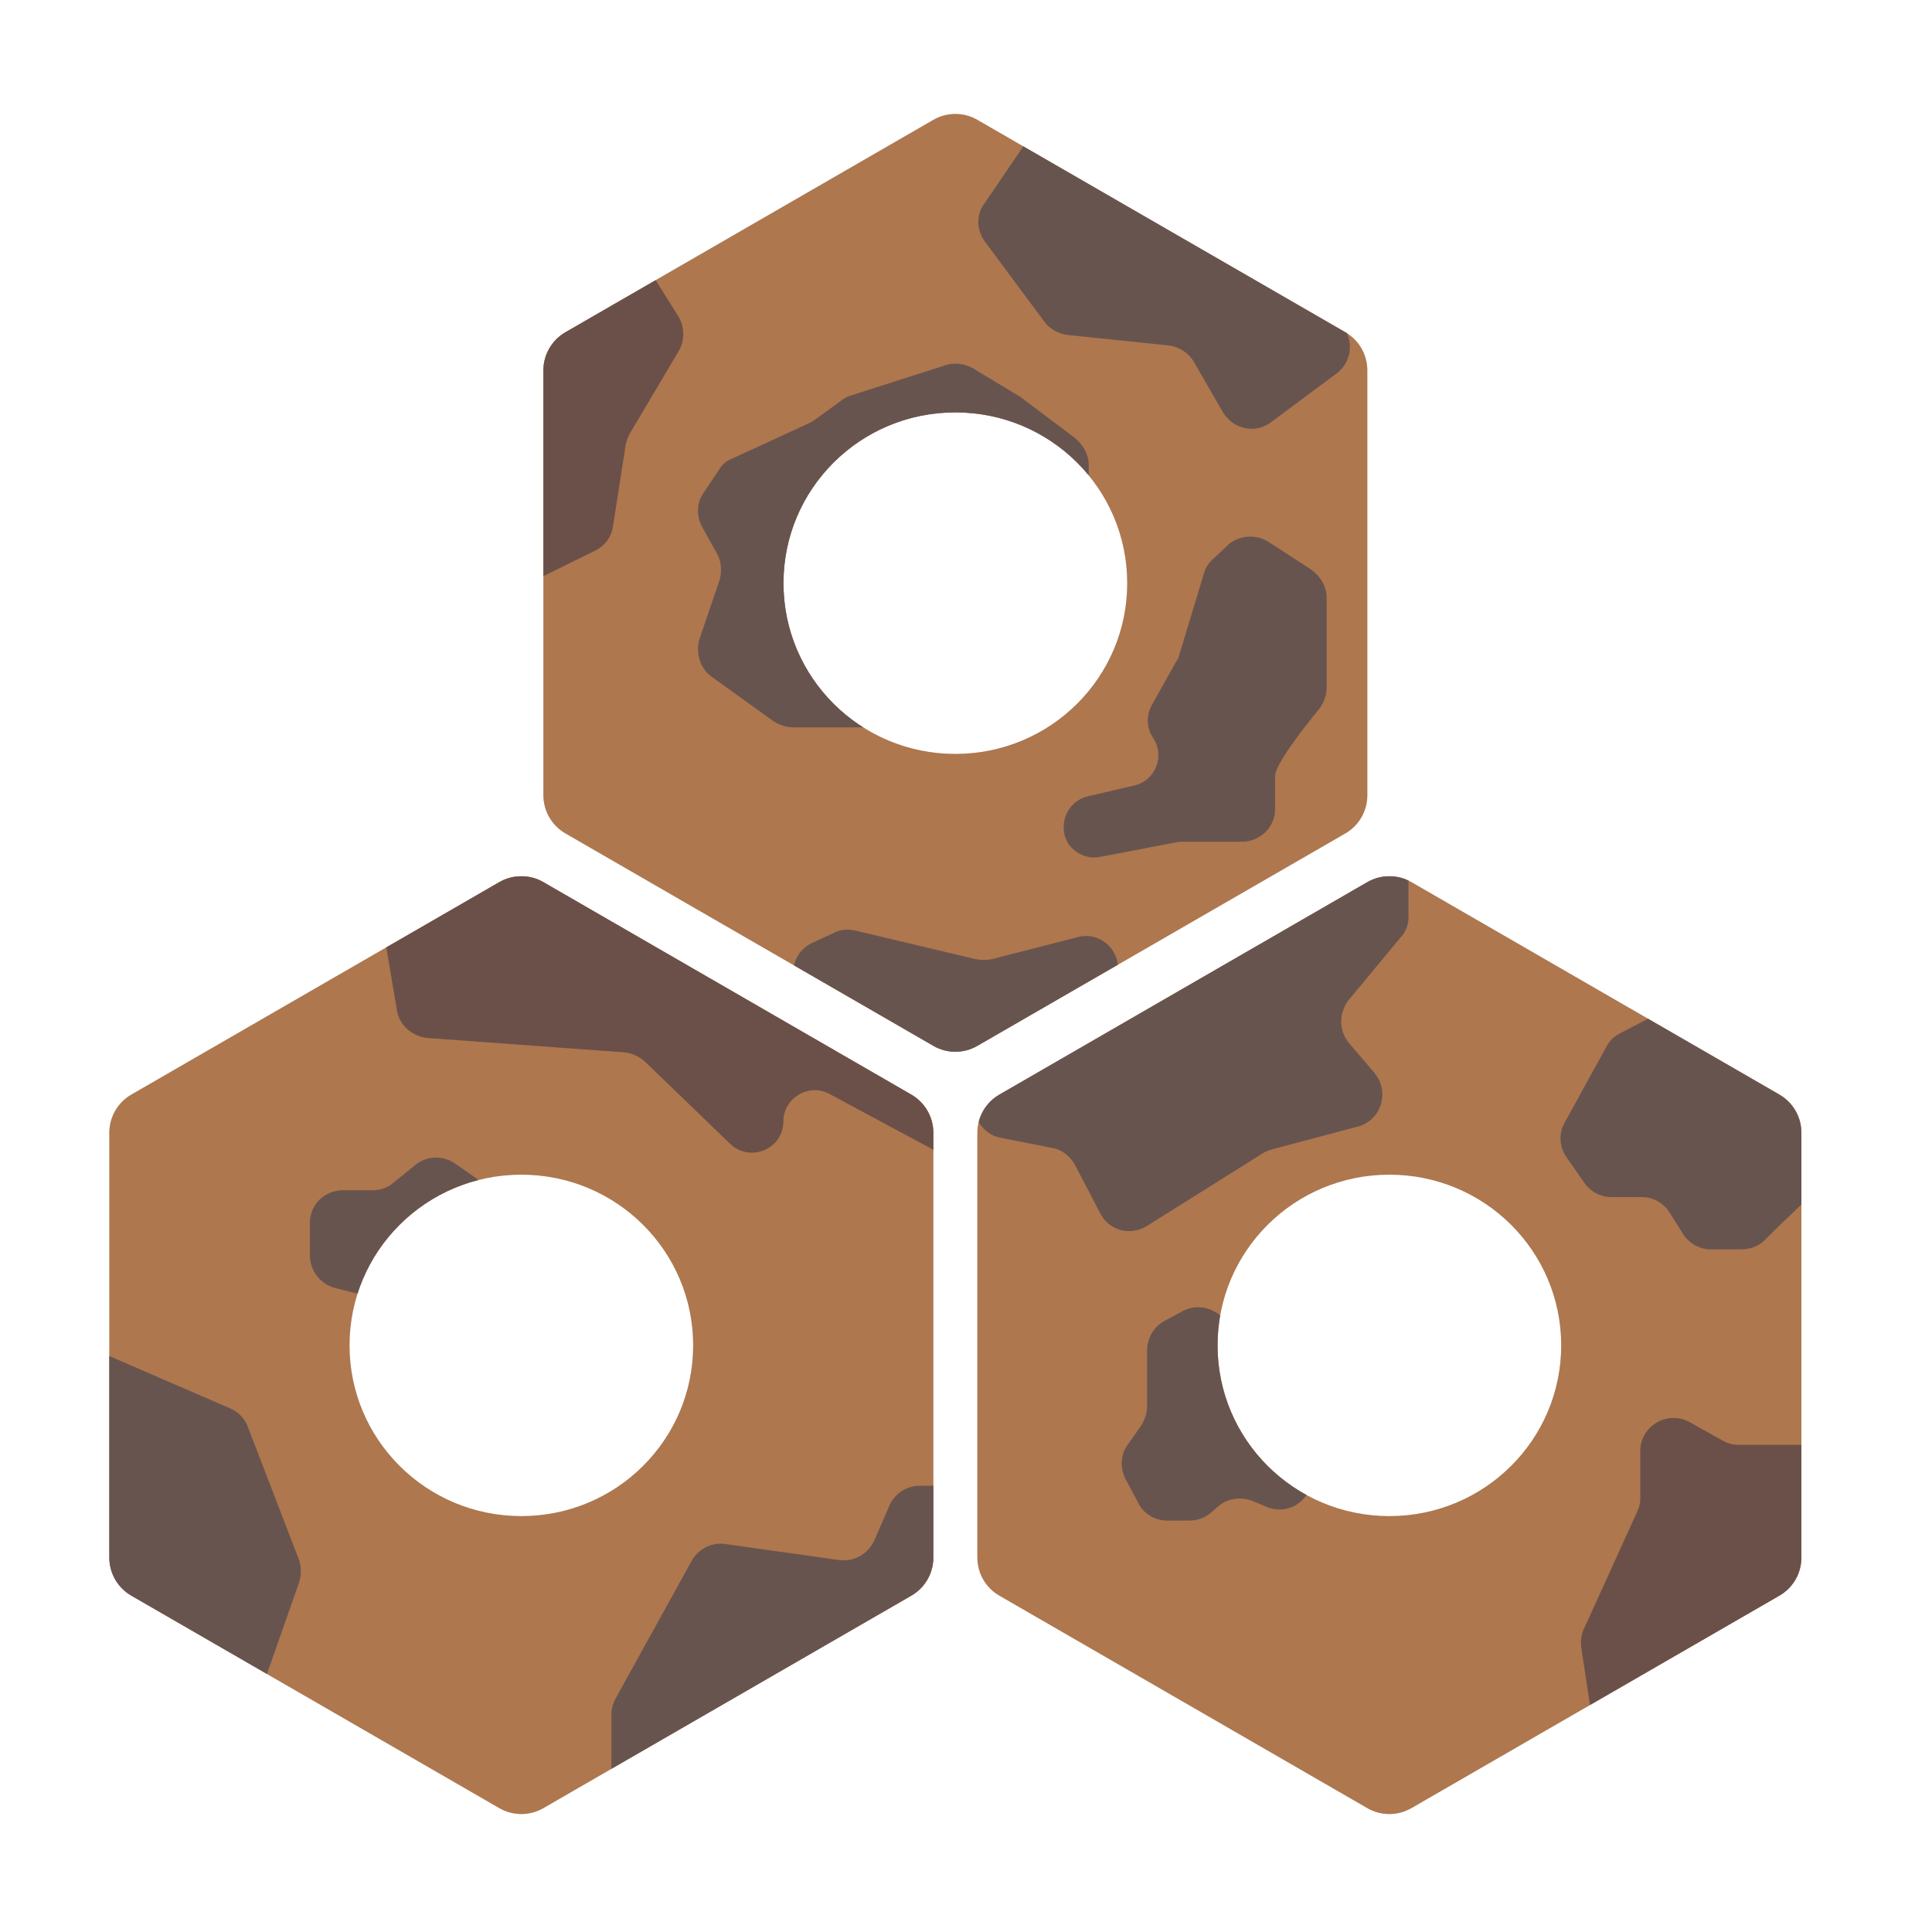 <svg version="1.2" xmlns="http://www.w3.org/2000/svg" viewBox="0 0 255 255" width="255" height="255">
	<title>logo</title>
	<defs>
		<clipPath clipPathUnits="userSpaceOnUse" id="cp1">
			<path d="m180.47 116.43c1.8-1.04 4.02-1.04 5.82 0l48.56 28.04c1.8 1.04 2.91 2.96 2.91 5.03v56.08c0 2.08-1.11 4-2.91 5.03l-48.56 28.04c-1.8 1.04-4.02 1.04-5.82 0l-48.56-28.04c-1.8-1.03-2.91-2.95-2.91-5.03v-56.08c0-2.07 1.11-3.99 2.91-5.03zm25.59 61.14c0-12.46-10.14-22.53-22.68-22.53-12.54 0-22.68 10.07-22.68 22.53 0 12.46 10.14 22.54 22.68 22.54 12.54 0 22.68-10.08 22.68-22.54z"/>
		</clipPath>
		<clipPath clipPathUnits="userSpaceOnUse" id="cp2">
			<path d="m180.47 116.43c1.8-1.04 4.02-1.04 5.82 0l48.56 28.04c1.8 1.04 2.91 2.96 2.91 5.03v56.08c0 2.08-1.11 4-2.91 5.03l-48.56 28.04c-1.8 1.04-4.02 1.04-5.82 0l-48.56-28.04c-1.8-1.03-2.91-2.95-2.91-5.03v-56.08c0-2.07 1.11-3.99 2.91-5.03zm25.59 61.14c0-12.46-10.14-22.53-22.68-22.53-12.54 0-22.68 10.07-22.68 22.53 0 12.46 10.14 22.54 22.68 22.54 12.54 0 22.68-10.08 22.68-22.54z"/>
		</clipPath>
		<clipPath clipPathUnits="userSpaceOnUse" id="cp3">
			<path d="m123.19 15.82c1.8-1.04 4.01-1.04 5.81 0l48.57 28.03c1.8 1.04 2.9 2.96 2.9 5.04v56.08c0 2.07-1.1 3.99-2.9 5.03l-48.57 28.04c-1.8 1.04-4.01 1.04-5.81 0l-48.56-28.04c-1.8-1.04-2.91-2.96-2.91-5.03v-56.08c0-2.08 1.11-4 2.91-5.04zm25.59 61.15c0-12.46-10.14-22.54-22.69-22.54-12.54 0-22.68 10.08-22.68 22.54 0 12.46 10.14 22.54 22.68 22.54 12.55 0 22.69-10.08 22.69-22.54z"/>
		</clipPath>
		<clipPath clipPathUnits="userSpaceOnUse" id="cp4">
			<path d="m123.19 15.82c1.8-1.04 4.01-1.04 5.81 0l48.57 28.03c1.8 1.04 2.9 2.96 2.9 5.04v56.08c0 2.07-1.1 3.99-2.9 5.03l-48.57 28.04c-1.8 1.04-4.01 1.04-5.81 0l-48.56-28.04c-1.8-1.04-2.91-2.96-2.91-5.03v-56.08c0-2.08 1.11-4 2.91-5.04zm25.59 61.15c0-12.46-10.14-22.54-22.69-22.54-12.54 0-22.68 10.08-22.68 22.54 0 12.46 10.14 22.54 22.68 22.54 12.55 0 22.69-10.08 22.69-22.54z"/>
		</clipPath>
		<clipPath clipPathUnits="userSpaceOnUse" id="cp5">
			<path d="m65.9 116.43c1.8-1.04 4.02-1.04 5.82 0l48.56 28.04c1.8 1.04 2.91 2.96 2.91 5.03v56.08c0 2.08-1.11 4-2.91 5.03l-48.56 28.04c-1.8 1.04-4.02 1.04-5.82 0l-48.56-28.04c-1.8-1.03-2.91-2.95-2.91-5.03v-56.08c0-2.07 1.11-3.99 2.91-5.03zm25.59 61.14c0-12.46-10.14-22.53-22.68-22.53-12.54 0-22.68 10.07-22.68 22.53 0 12.46 10.14 22.54 22.68 22.54 12.54 0 22.68-10.08 22.68-22.54z"/>
		</clipPath>
		<clipPath clipPathUnits="userSpaceOnUse" id="cp6">
			<path d="m65.9 116.43c1.8-1.04 4.02-1.04 5.82 0l48.56 28.04c1.8 1.04 2.91 2.96 2.91 5.03v56.08c0 2.08-1.11 4-2.91 5.03l-48.56 28.04c-1.8 1.04-4.02 1.04-5.82 0l-48.56-28.04c-1.8-1.03-2.91-2.95-2.91-5.03v-56.08c0-2.07 1.11-3.99 2.91-5.03zm25.59 61.14c0-12.46-10.14-22.53-22.68-22.53-12.54 0-22.68 10.07-22.68 22.53 0 12.46 10.14 22.54 22.68 22.54 12.54 0 22.68-10.08 22.68-22.54z"/>
		</clipPath>
	</defs>
	<style>
		.s0 { fill: #d9d9d9 } 
		.s1 { fill: #ae774e } 
		.s2 { fill: #68544f } 
		.s3 { fill: #6b5049 } 
	</style>
	<g id="Folder 1">
		<g id="Clip-Path" clip-path="url(#cp1)">
			<g>
				<g id="Clip-Path" clip-path="url(#cp2)">
					<g>
						<path class="s0" d="m180.5 116.4c1.8-1 4-1 5.8 0l48.6 28.1c1.8 1 2.9 2.9 2.9 5v56.1c0 2.1-1.1 4-2.9 5l-48.6 28.1c-1.8 1-4 1-5.8 0l-48.6-28.1c-1.8-1-2.9-2.9-2.9-5v-56.1c0-2.1 1.1-4 2.9-5z"/>
						<path fill-rule="evenodd" class="s1" d="m237.8 115.7v123.8h-108.8v-123.8z"/>
						<path class="s2" d="m145.2 160.1l-3.3-6.3c-0.6-1.2-1.8-2.1-3.1-2.3l-6.6-1.3c-2.5-0.4-4.1-2.9-3.4-5.4l2.8-10 4.1-14.9c0.5-1.6 1.7-2.7 3.2-3.1l41.6-10.2c2.7-0.6 5.4 1.5 5.4 4.3v10.2c0 1-0.4 2-1.1 2.7l-6.8 8.2c-1.3 1.7-1.3 4 0 5.6l3.4 4c2.1 2.5 0.9 6.3-2.2 7.1l-11.3 3q-0.7 0.2-1.2 0.5l-15.3 9.6c-2.2 1.4-5.1 0.6-6.2-1.7z"/>
						<path class="s2" d="m161 173.6l4.7 4q0.7 0.6 1.1 1.3l6.4 12.2c0.6 1 0.7 2.2 0.3 3.3l-0.5 1.7c-0.7 2.5-3.4 3.8-5.8 2.8l-1.9-0.8c-1.6-0.6-3.4-0.3-4.6 0.8l-0.8 0.7c-0.8 0.7-1.8 1.1-2.9 1.1h-2.9c-1.7 0-3.2-0.9-3.9-2.4l-1.7-3.2c-0.7-1.5-0.6-3.2 0.4-4.5l1.7-2.4c0.5-0.8 0.8-1.7 0.8-2.6v-7.3c0-1.6 0.8-3.1 2.2-3.9l2.4-1.3c1.6-0.9 3.6-0.7 5 0.5z"/>
						<path class="s3" d="m208.7 217.4l1.8 11.9c0.4 2.6 3.1 4.3 5.6 3.5l34.2-10.3c2.2-0.6 3.5-2.9 3-5.1l-5.2-23.3c-0.4-2-2.2-3.4-4.2-3.4h-14.5c-0.7 0-1.4-0.2-2.1-0.6l-4.3-2.4c-2.9-1.6-6.5 0.5-6.5 3.8v6.2q0 1-0.4 1.8l-7 15.4c-0.4 0.8-0.5 1.7-0.4 2.5z"/>
						<path class="s2" d="m206.5 148.2l5.5-10c0.4-0.8 1-1.4 1.8-1.8l16.5-8.6c2.2-1.2 4.9-0.3 5.9 1.9l8.9 18c0.8 1.7 0.5 3.7-0.9 5.1l-9.9 9.5-1.4 1.4c-0.8 0.8-1.9 1.2-3.1 1.2h-4c-1.5 0-2.9-0.8-3.7-2.1l-1.7-2.7c-0.8-1.3-2.2-2.1-3.7-2.1h-4c-1.4 0-2.8-0.7-3.6-1.9l-2.3-3.3c-1-1.4-1.1-3.2-0.3-4.6z"/>
					</g>
				</g>
			</g>
		</g>
		<g id="Clip-Path" clip-path="url(#cp3)">
			<g>
				<g id="Clip-Path" clip-path="url(#cp4)">
					<g>
						<path class="s0" d="m123.2 15.8c1.8-1 4-1 5.8 0l48.6 28.1c1.8 1 2.9 2.9 2.9 5v56.1c0 2-1.1 4-2.9 5l-48.6 28c-1.8 1.1-4 1.1-5.8 0l-48.6-28c-1.8-1-2.9-3-2.9-5v-56.1c0-2.1 1.1-4 2.9-5z"/>
						<path fill-rule="evenodd" class="s1" d="m180.5 15v123.9h-108.8v-123.9z"/>
						<path class="s2" d="m93.9 89.3l8.2 5.9c0.8 0.5 1.7 0.8 2.6 0.8h11.6c1.1 0 2.3-0.5 3.1-1.3l8.4-8.7 14.5-13.7c0.9-0.8 1.4-2 1.4-3.2v-7.7c0-1.4-0.7-2.6-1.7-3.5l-7.3-5.5-6.3-3.8c-1.1-0.6-2.4-0.8-3.6-0.4l-12.5 4q-0.7 0.2-1.3 0.7l-3.3 2.4q-0.4 0.3-0.8 0.5l-10.2 4.7c-0.8 0.3-1.4 0.8-1.8 1.5l-2 3c-1 1.4-1 3.1-0.2 4.6l1.9 3.4c0.6 1 0.7 2.3 0.4 3.5l-2.7 7.9c-0.5 1.8 0.1 3.8 1.6 4.9z"/>
						<path class="s2" d="m129.9 26.9l6.4-9.4c1.4-2 4.3-2.5 6.2-1l34 25.9c2.3 1.7 2.2 5.2-0.1 6.9l-8.6 6.4c-2.1 1.6-5 1-6.4-1.3l-3.8-6.6c-0.7-1.2-1.9-2-3.3-2.2l-13.5-1.4c-1.2-0.2-2.3-0.8-3-1.8l-7.8-10.5c-1.1-1.5-1.2-3.5-0.1-5z"/>
						<path class="s2" d="m109.9 123.2l-2.8 1.3c-3.2 1.6-3.3 6.3 0 7.9l20.7 10.3c1.3 0.6 2.8 0.6 4.1-0.1l14-7.7c1.6-0.9 2.5-2.7 2.2-4.6l-0.6-3.2c-0.4-2.5-2.9-4.1-5.3-3.4l-11.3 2.9q-1 0.2-2.1 0l-16-3.8c-1-0.2-2-0.1-2.9 0.4z"/>
						<path class="s2" d="m149.6 103.7l-6 1.4c-2.9 0.7-4.1 4-2.5 6.4 1 1.3 2.6 1.9 4.1 1.6l9.9-1.9q0.4-0.1 0.8-0.1h8c2.4 0 4.4-1.9 4.4-4.3v-4.4c0-1.4 3.4-5.9 5.8-8.8 0.6-0.8 1-1.8 1-2.8v-11.9c0-1.5-0.8-2.8-2-3.7l-5.7-3.7c-1.6-1-3.8-0.9-5.3 0.4l-1.9 1.8c-0.6 0.5-1.1 1.2-1.3 2l-3.3 10.9q-0.1 0.4-0.4 0.8l-3.2 5.7c-0.7 1.3-0.7 3 0.2 4.3 1.6 2.4 0.3 5.7-2.6 6.3z"/>
					</g>
				</g>
				<path class="s3" d="m80.4 31h-26.2c-3.1 0-5.2 3.2-4 6.1l15.2 36.9c1 2.3 3.7 3.3 6 2.2l7.1-3.5c1.3-0.6 2.2-1.8 2.4-3.2l1.7-10.9q0.2-0.8 0.6-1.5l6.4-10.8c0.8-1.4 0.8-3.2-0.1-4.6l-5.4-8.6c-0.8-1.3-2.2-2.1-3.7-2.1z"/>
			</g>
		</g>
		<g id="Clip-Path" clip-path="url(#cp5)">
			<g>
				<g id="Clip-Path" clip-path="url(#cp6)">
					<g>
						<path class="s0" d="m65.9 116.4c1.8-1 4-1 5.8 0l48.6 28.1c1.8 1 2.9 2.9 2.9 5v56.1c0 2.1-1.1 4-2.9 5l-48.6 28.1c-1.8 1-4 1-5.8 0l-48.6-28.1c-1.8-1-2.9-2.9-2.9-5v-56.1c0-2.1 1.1-4 2.9-5z"/>
						<path fill-rule="evenodd" class="s1" d="m123.2 115.7v123.8h-108.8v-123.8z"/>
						<path class="s3" d="m52.4 133.4l-3.7-21.9c-0.5-2.9 1.9-5.4 4.8-5.1l88.3 10.3c2.4 0.3 4.1 2.5 3.8 4.9l-4.2 33.2c-0.4 3.1-3.7 4.8-6.4 3.3l-25.5-13.7c-2.7-1.5-6.1 0.5-6.1 3.6 0 3.6-4.3 5.5-7 3l-11.3-10.9c-0.8-0.7-1.7-1.1-2.7-1.2l-26-1.9c-2-0.2-3.7-1.7-4-3.6z"/>
						<path class="s2" d="m30.4 185.9l-21-9.1c-2.7-1.3-5.9 0.7-6.1 3.7l-2.3 44.8c-0.1 2.5 1.9 4.6 4.4 4.6h23.5c1.9 0 3.5-1.1 4.2-2.9l6.4-18.2c0.3-1 0.3-2.1-0.1-3.1l-6.7-17.4c-0.4-1.1-1.3-2-2.3-2.4z"/>
						<path class="s2" d="m80.7 226.3v19.8c0 2.7 2.4 4.7 5 4.3l38-5.6c1.9-0.3 3.4-1.8 3.7-3.8l4.9-40.1c0.3-2.6-1.7-4.8-4.3-4.8h-6.6c-1.7 0-3.3 1-4 2.6l-2 4.6c-0.8 1.8-2.7 2.9-4.7 2.6l-14.9-2.1c-1.8-0.3-3.6 0.6-4.5 2.2l-10 18.1c-0.4 0.7-0.6 1.4-0.6 2.2z"/>
						<path class="s2" d="m40.9 161.4v4.3c0 2 1.4 3.8 3.3 4.3l12.9 3.2c2.4 0.5 4.9-1 5.3-3.4l2.1-9.9c0.3-1.7-0.4-3.5-1.8-4.5l-2.6-1.8c-1.5-1.1-3.7-1.1-5.2 0.1l-3.1 2.5c-0.7 0.6-1.7 0.9-2.7 0.9h-3.8c-2.5 0-4.4 1.9-4.4 4.3z"/>
					</g>
				</g>
			</g>
		</g>
	</g>
</svg>